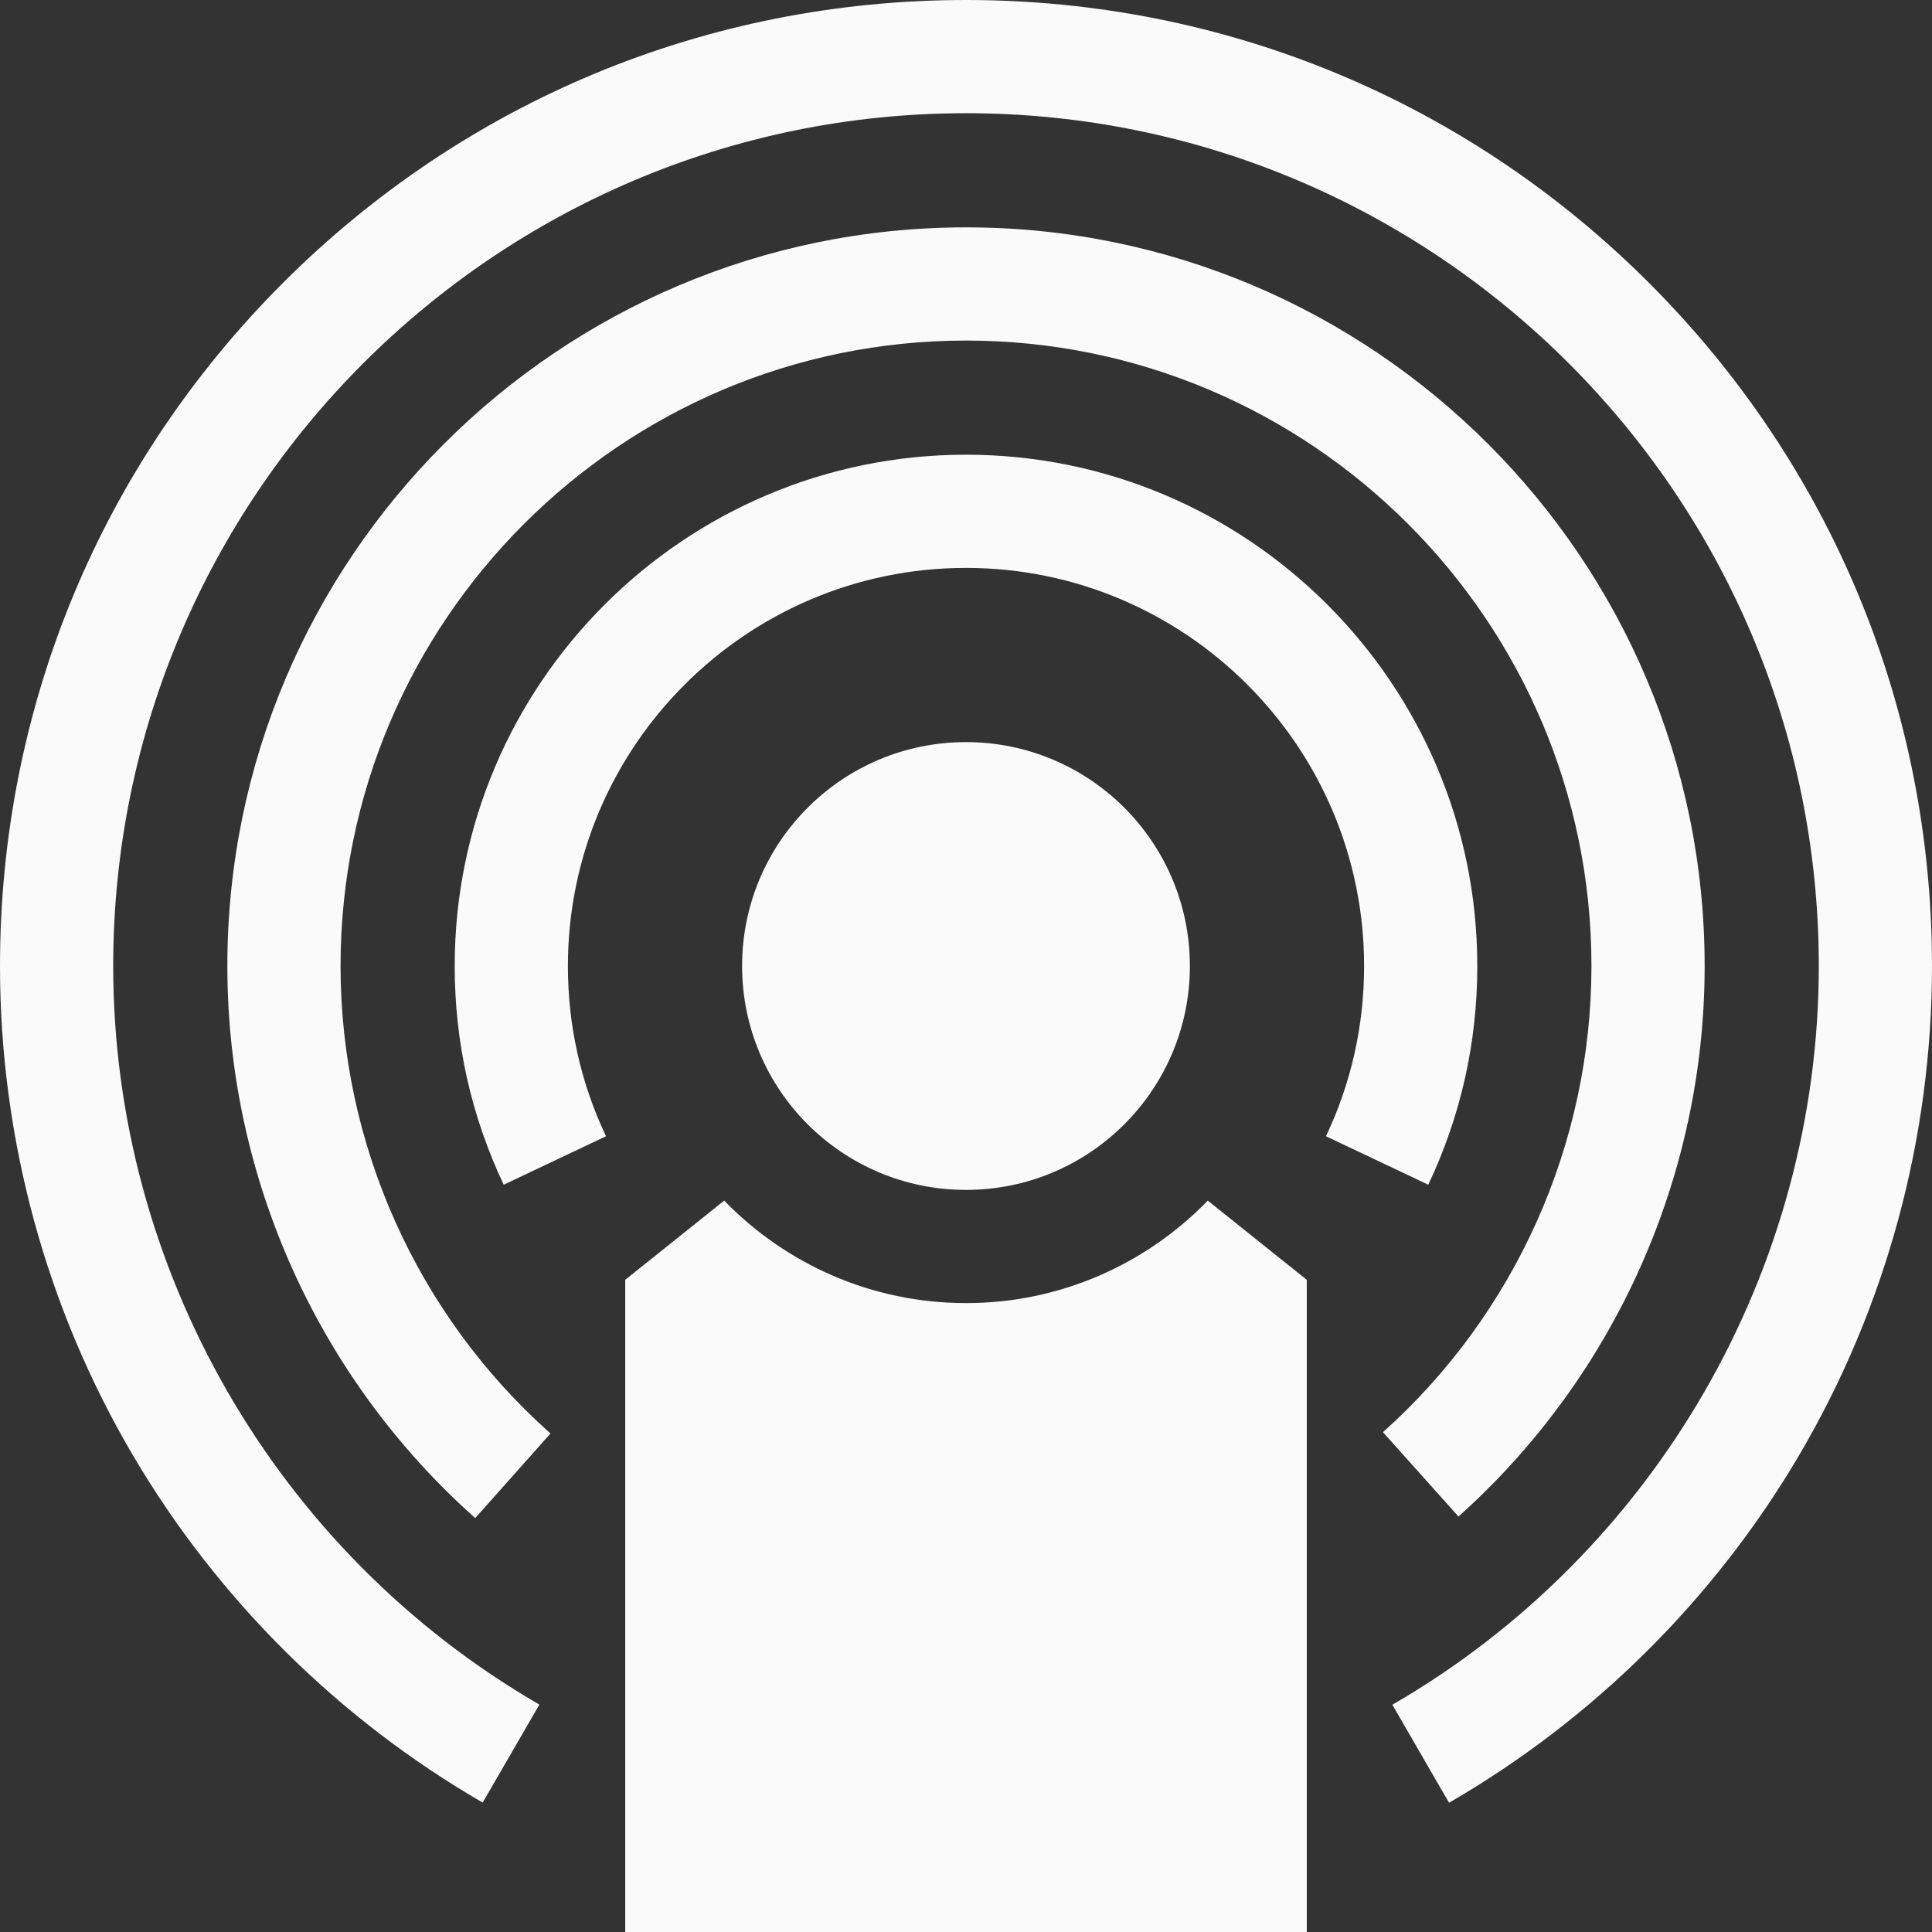 <?xml version="1.0"?>
<svg xmlns="http://www.w3.org/2000/svg" xmlns:xlink="http://www.w3.org/1999/xlink" xmlns:svgjs="http://svgjs.com/svgjs" version="1.1" width="512" height="512" x="0" y="0" viewBox="0 0 511.995 511.995" style="enable-background:new 0 0 512 512" xml:space="preserve" class=""><rect x="0" y="0" width="511.995" height="511.995" fill="#333333" stroke="none"/><g><g xmlns="http://www.w3.org/2000/svg"><circle cx="255.995" cy="255.998" r="59.333" fill="#fafafa" data-original="#000000" style="" class=""/><path d="m255.995 345.331c-25.112 0-47.832-10.419-64.078-27.157l-26.232 20.986v172.834h180.621v-172.833l-26.232-20.986c-16.246 16.737-38.967 27.156-64.079 27.156z" fill="#fafafa" data-original="#000000" style="" class=""/><path d="m437.015 74.98c-48.351-48.352-112.638-74.98-181.017-74.98s-132.666 26.628-181.018 74.98-74.98 112.638-74.98 181.018c0 45.72 12.204 90.598 35.292 129.782 22.404 38.022 54.431 69.806 92.619 91.914l15.031-25.963c-69.666-40.332-112.942-115.333-112.942-195.733 0-124.616 101.382-225.998 225.998-225.998s225.998 101.382 225.998 225.998c0 80.433-43.303 155.449-113.009 195.772l15.021 25.968c38.209-22.103 70.255-53.888 92.673-91.92 23.103-39.193 35.314-84.084 35.314-129.82 0-68.38-26.628-132.666-74.98-181.018z" fill="#fafafa" data-original="#000000" style="" class=""/><path d="m451.745 255.998c0-107.936-87.812-195.748-195.748-195.748s-195.747 87.812-195.747 195.748c0 55.839 23.945 109.164 65.695 146.302l19.938-22.415c-35.356-31.45-55.634-76.605-55.634-123.887 0-91.394 74.354-165.748 165.748-165.748s165.748 74.354 165.748 165.748c0 47.084-20.137 92.113-55.247 123.542l20.009 22.353c41.46-37.113 65.238-90.289 65.238-145.895z" fill="#fafafa" data-original="#000000" style="" class=""/><path d="m378.503 313.96c8.621-18.192 12.992-37.693 12.992-57.962 0-74.714-60.784-135.498-135.498-135.498s-135.497 60.784-135.497 135.498c0 20.268 4.371 39.768 12.99 57.959l27.11-12.846c-6.702-14.145-10.101-29.323-10.101-45.113 0-58.171 47.326-105.498 105.498-105.498s105.498 47.326 105.498 105.498c0 15.791-3.399 30.97-10.102 45.116z" fill="#fafafa" data-original="#000000" style="" class=""/></g><style xmlns="http://www.w3.org/2000/svg" id="stylish-7" class="stylish" type="text/css">/*
    
    Theme Name: Netflix reColor Plus

    Creator: GRiMiNTENT.

    Updated: 2019/03/11
    
    Description:
    Change the colors of Netflix and add more if you like!
    I hope you enjoy this style and thank you for using it!

    Enjoy!

*/
@namespace url(http://www.w3.org/1999/xhtml);</style></g></svg>
